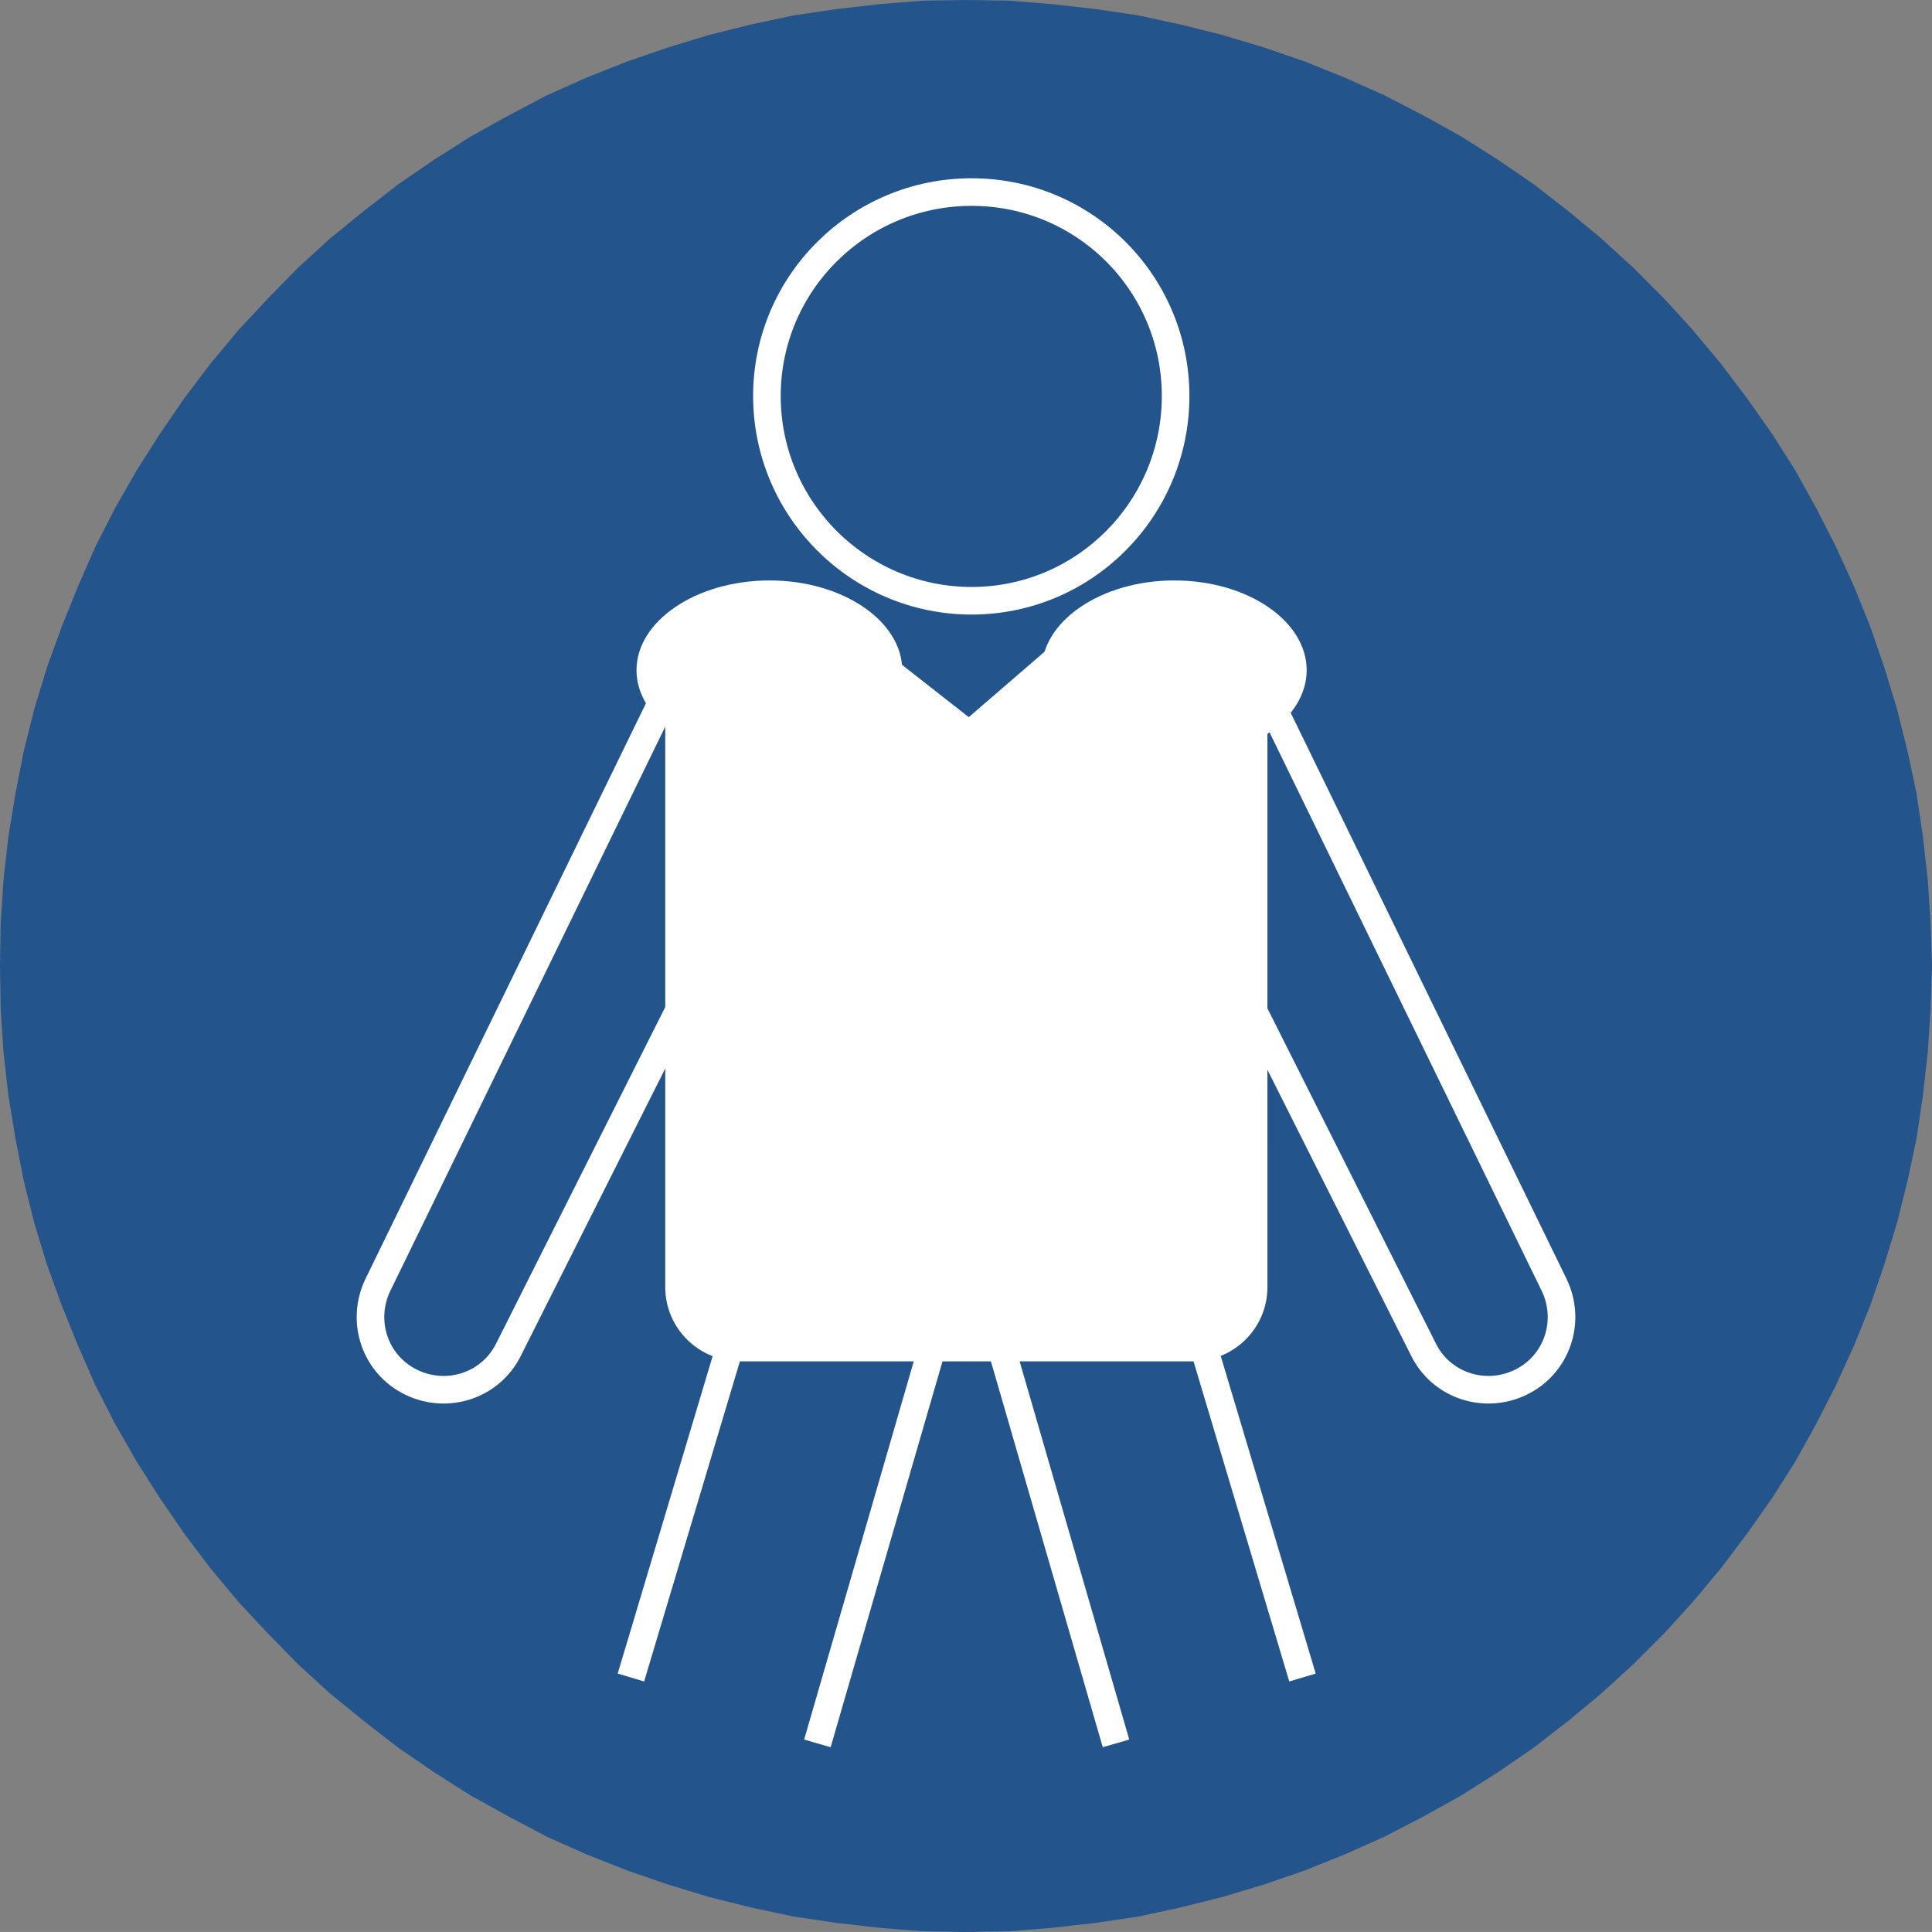 <svg xmlns="http://www.w3.org/2000/svg" width="264.578" height="264.573" viewBox="0 0 198.434 198.43" version="1.2"><rect x="0" y="0" width="198.434" height="198.43" fill="#808080" stroke="none"/><path style="fill:#23548c;fill-opacity:1;fill-rule:evenodd;stroke:none" d="m198.434 99.215-.145-4.465-.289-4.39-.504-4.465-.648-4.391-.934-4.395-1.082-4.316-1.297-4.25-1.437-4.176-1.657-4.105-1.87-4.102-2.02-3.96-2.16-3.888-2.375-3.746-2.59-3.671-2.664-3.528-2.883-3.457-2.95-3.238-3.167-3.168-3.313-3.024-3.383-2.808-3.53-2.738-3.673-2.52-3.742-2.375-3.887-2.16-4.035-2.086-4.031-1.8-4.102-1.657-4.18-1.441-4.316-1.297-4.32-1.078-4.32-.938-4.395-.648-4.46-.504-4.395-.36L99.215 0l-4.461.07-4.465.36-4.39.504-4.395.648-4.39.938-4.321 1.078-4.25 1.297-4.176 1.44-4.176 1.657-4.03 1.801-3.962 2.086-3.886 2.16-3.743 2.375-3.672 2.52-3.53 2.738-3.454 2.808-3.312 3.024-3.098 3.168-3.024 3.238-2.878 3.457-2.664 3.528-2.52 3.671-2.379 3.746-2.23 3.887-2.016 3.961-1.8 4.102-1.657 4.105-1.512 4.176-1.297 4.25-1.078 4.316-.863 4.395-.723 4.39L.36 90.36.074 94.75 0 99.215l.074 4.465.285 4.39.504 4.465.723 4.39.863 4.395 1.078 4.32 1.297 4.247 1.512 4.175 1.656 4.106 1.801 4.102 2.016 3.96 2.23 3.891 2.379 3.742 2.52 3.672 2.664 3.527 2.878 3.458 3.024 3.238 3.098 3.168 3.312 3.027 3.453 2.805 3.531 2.738 3.672 2.52 3.743 2.375 3.886 2.16 3.961 2.09 4.031 1.8 4.176 1.653 4.176 1.441 4.25 1.297 4.32 1.078 4.39.938 4.395.648 4.391.504 4.465.36 4.46.07 4.466-.07 4.394-.36 4.461-.504 4.395-.648 4.32-.938 4.32-1.078 4.317-1.297 4.18-1.441 4.101-1.653 4.031-1.8 4.035-2.09 3.887-2.16 3.742-2.375 3.672-2.52 3.531-2.738 3.383-2.805 3.313-3.027 3.168-3.168 2.949-3.238 2.883-3.458 2.664-3.527 2.59-3.672 2.375-3.742 2.16-3.89 2.02-3.961 1.87-4.102 1.657-4.106 1.437-4.175 1.297-4.246 1.082-4.32.934-4.395.648-4.39.504-4.466.29-4.39zm0 0"/><path style="fill:none;stroke:#fff;stroke-width:2.834;stroke-linecap:butt;stroke-linejoin:miter;stroke-miterlimit:2.613;stroke-opacity:1" d="M120.746 40.68c0 11.59-9.363 21.023-20.953 21.023-11.594 0-21.023-9.433-21.023-21.023 0-11.594 9.43-20.953 21.023-20.953 11.59 0 20.953 9.359 20.953 20.953zM67.824 72.43 38.81 131.977c-1.801 3.742-.29 8.207 3.457 10.007 3.742 1.797 8.207.286 10.007-3.457l20.665-41.113m57.671-24.984 29.016 59.547c1.8 3.742.29 8.207-3.457 10.007-3.742 1.797-8.207.286-10.008-3.457l-20.664-41.113"/><path style="fill:#fff;fill-opacity:1;fill-rule:evenodd;stroke:none" d="M65.375 68.832c0 5.04 6.121 9.215 13.68 9.215 7.488 0 13.61-4.176 13.61-9.215s-6.122-9.215-13.61-9.215c-7.559 0-13.68 4.176-13.68 9.215M106.992 68.832c0 5.04 6.121 9.215 13.61 9.215 7.558 0 13.605-4.176 13.605-9.215s-6.047-9.215-13.605-9.215c-7.489 0-13.61 4.176-13.61 9.215"/><path style="fill:#fff;fill-opacity:1;fill-rule:evenodd;stroke:none" d="M130.176 132.191c0 4.25-3.457 7.633-7.703 7.633H76.03c-4.246 0-7.703-3.383-7.703-7.633V72.43c0-4.246 3.457 4.25 7.703 4.25l14.184-10.297 9.289 7.273 8.93-7.707 14.039 10.73c4.246 0 7.703-7.632 7.703-3.456zm0 0"/><path style="fill:none;stroke:#fff;stroke-width:2.834;stroke-linecap:butt;stroke-linejoin:miter;stroke-miterlimit:2.613;stroke-opacity:1" d="m103.105 139.32 11.52 39.742m9.29-39.742 9.862 32.977M95.473 139.32l-11.52 39.742m-9.289-39.742-9.863 32.977"/></svg>